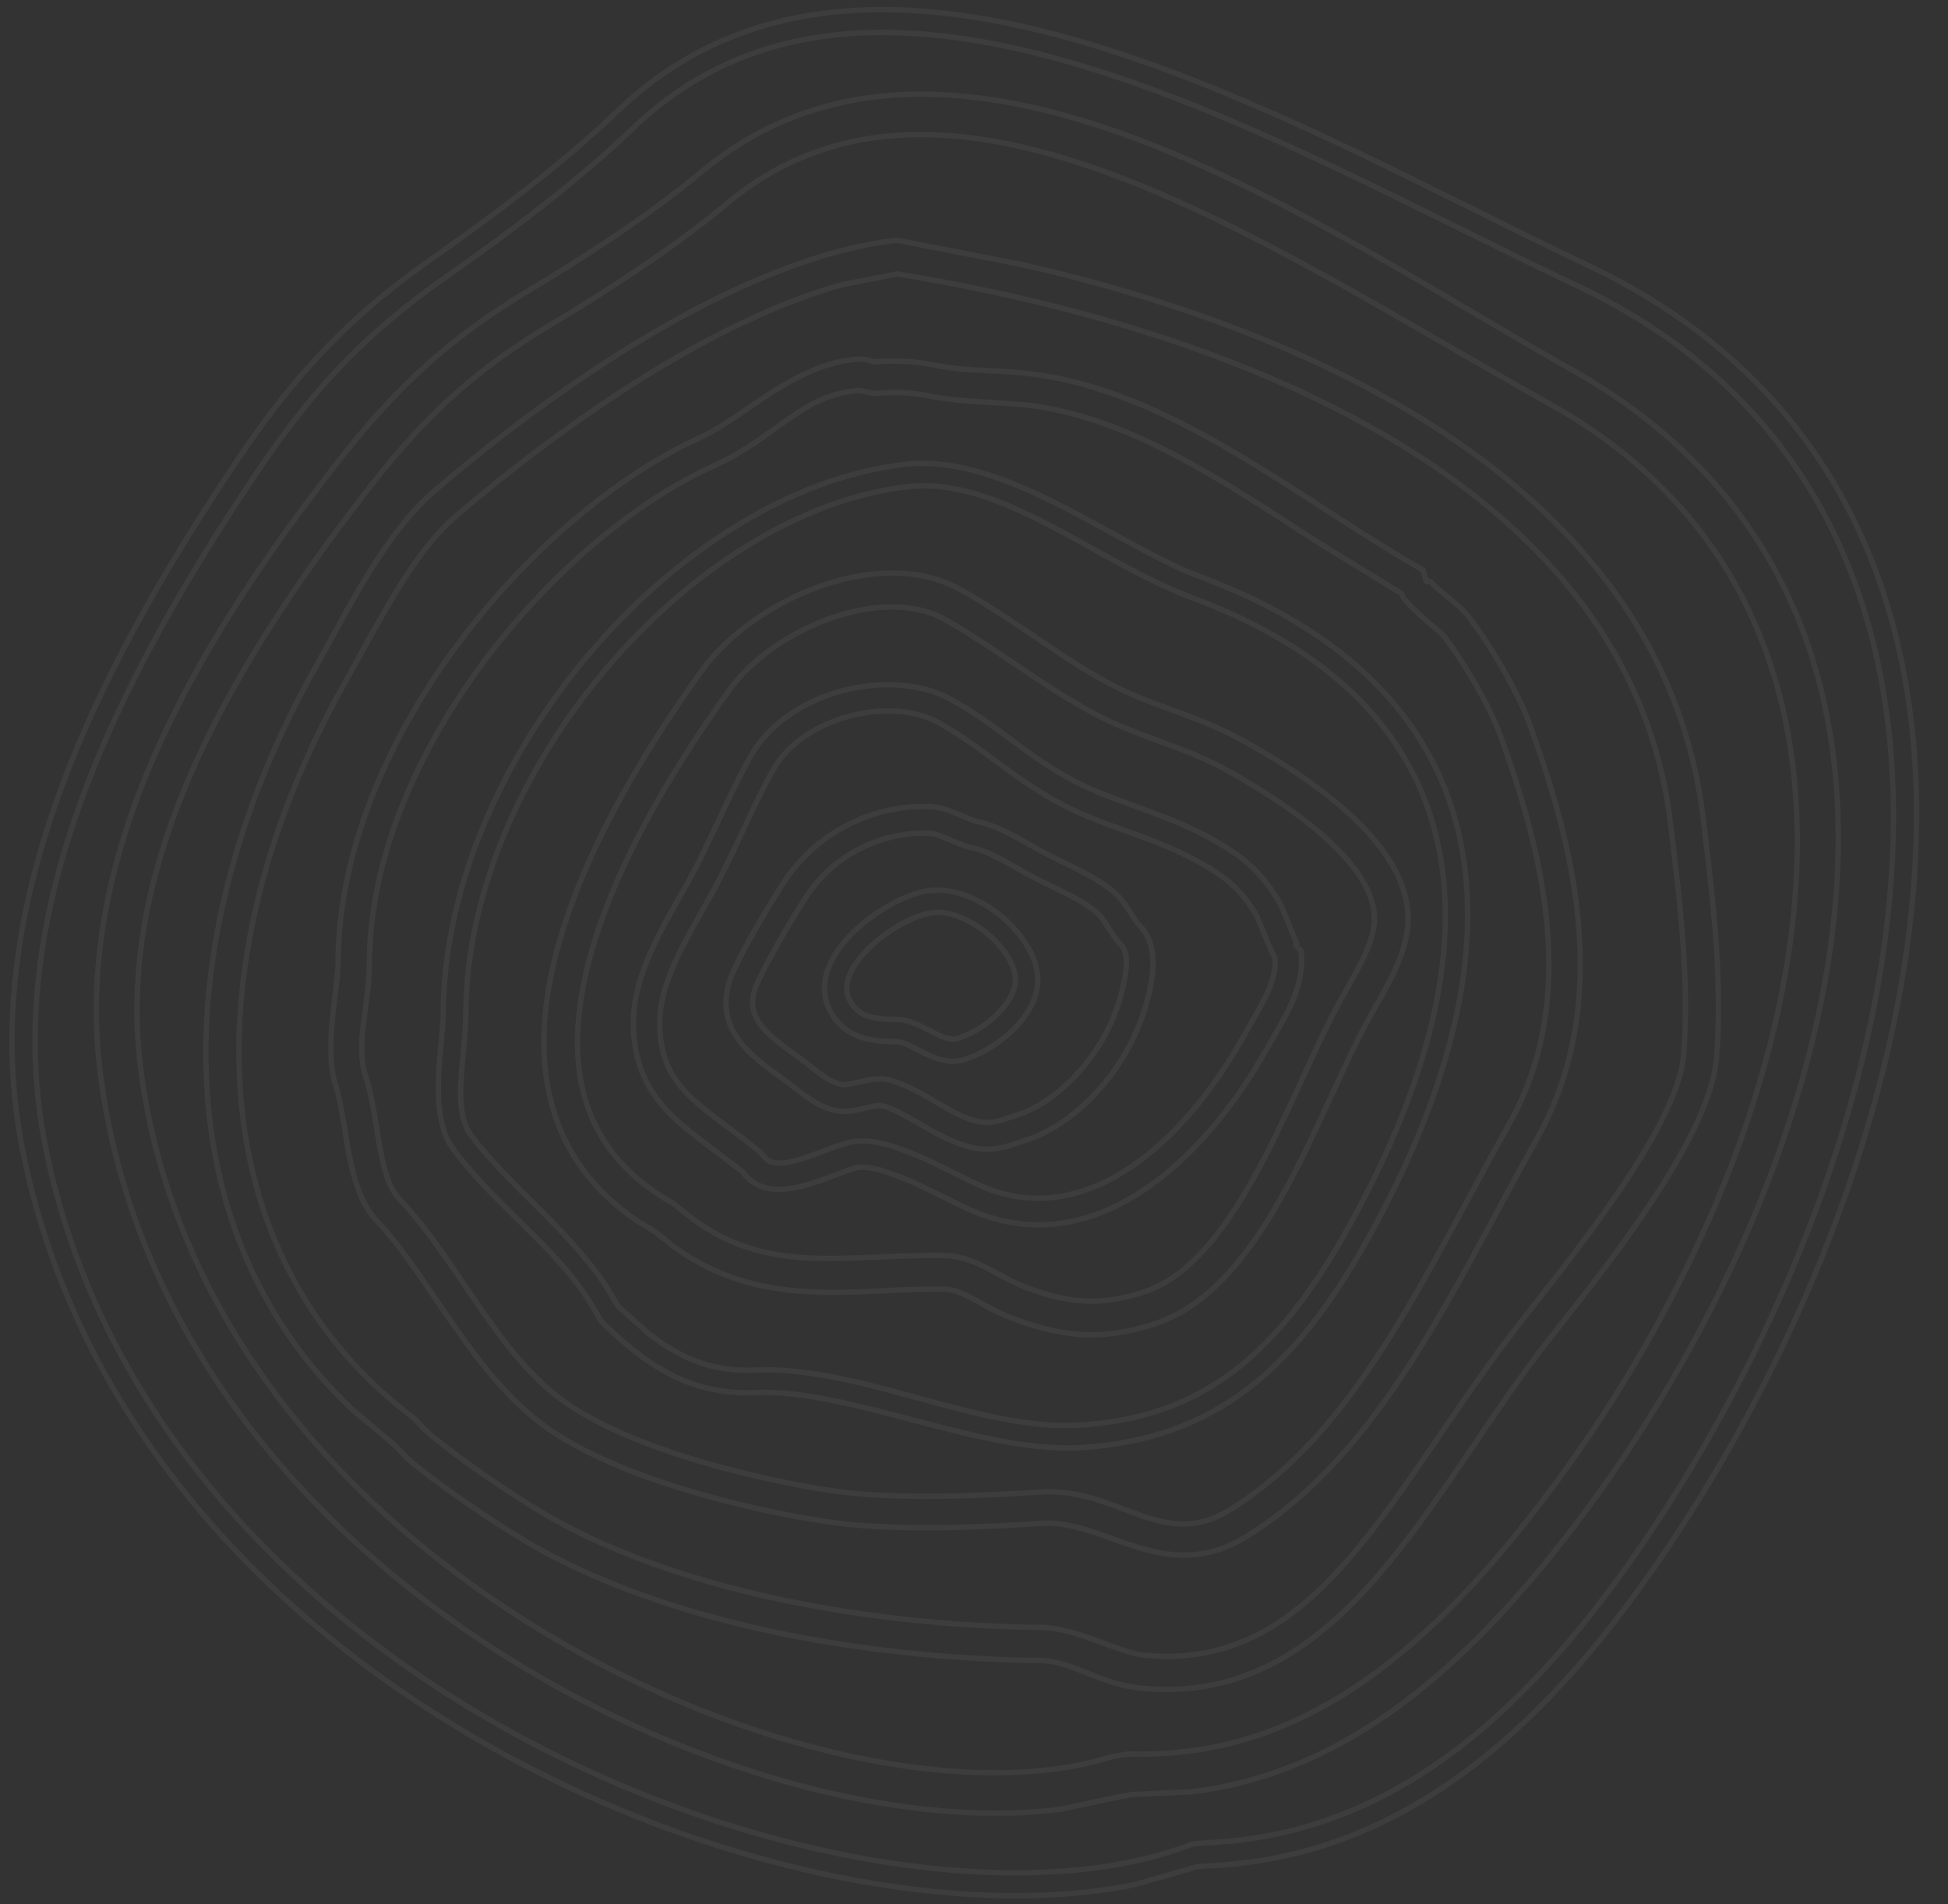 <?xml version="1.0" standalone="no"?><!DOCTYPE svg PUBLIC "-//W3C//DTD SVG 1.1//EN" "http://www.w3.org/Graphics/SVG/1.1/DTD/svg11.dtd"><svg width="100%" height="100%" viewBox="0 0 90 88" version="1.1" xmlns="http://www.w3.org/2000/svg" xmlns:xlink="http://www.w3.org/1999/xlink" xml:space="preserve" style="fill-rule:evenodd;clip-rule:evenodd;stroke-miterlimit:1.414;"><rect x="0" y="0" width="90" height="88" fill="#333333" stroke="none"/><g opacity="0.05"><path d="M38.744,43.869c0.104,-0.146 0.219,-0.292 0.339,-0.429c0.955,-1.095 2.448,-1.984 3.558,-2.235c2.255,-0.511 5.027,1.797 5.287,3.775c0.245,1.882 -1.887,3.519 -3.365,3.981c-1.205,0.378 -2.244,-0.67 -3.042,-0.819c-0.11,-0.016 -0.531,0.006 -1.027,-0.057c-0.498,-0.062 -1.145,-0.22 -1.625,-0.688c-0.63,-0.614 -0.855,-1.333 -0.752,-2.062c0.074,-0.521 0.308,-1.017 0.626,-1.466l-1.3e-05,4e-07ZM39.578,44.468c-0.247,0.351 -0.398,0.694 -0.443,1.011c-0.054,0.39 0.047,0.786 0.453,1.181c0.239,0.232 0.61,0.353 1.033,0.405c0.425,0.054 0.828,0.027 1.042,0.056l0.036,0.005c1.084,0.208 1.864,1.071 2.559,0.854c1.332,-0.415 2.794,-1.764 2.65,-2.866c-0.187,-1.431 -2.435,-3.27 -4.039,-2.905c-0.874,0.196 -2.182,0.957 -3.013,1.907c-0.1,0.117 -0.193,0.236 -0.278,0.352l6.2e-06,-5.4e-06Z" style="fill:none;stroke-width:0.25px;stroke:#fff;"/><path d="M36.189,40.811c1.573,-2.456 4.322,-3.664 6.841,-3.534c0.782,0.041 1.661,0.586 2.129,0.687c1.018,0.218 2.053,0.867 2.882,1.33c0.979,0.551 2.449,1.096 3.443,1.945c0.558,0.476 0.832,1.196 1.198,1.567c1.006,1.018 0.459,2.959 0.235,3.721c-0.823,2.833 -3.113,5.386 -5.528,6.166c-0.558,0.181 -1.196,0.449 -1.951,0.409c-1.674,-0.088 -3.381,-1.64 -4.626,-1.994c-0.484,-0.135 -1.355,0.413 -2.259,0.199c-0.928,-0.219 -1.603,-0.888 -2.296,-1.391c-0.72,-0.521 -1.624,-1.134 -2.175,-1.925c-0.606,-0.871 -0.772,-1.929 -0.145,-3.231c0.65,-1.346 1.475,-2.734 2.252,-3.949l5e-06,8e-06ZM37.228,41.474c-0.765,1.198 -1.56,2.538 -2.179,3.822c-0.44,0.913 -0.298,1.497 0.045,1.989c0.403,0.577 1.089,1.052 1.889,1.633c0.554,0.403 1.212,1.036 1.853,1.189c0.484,0.112 1.443,-0.432 2.313,-0.187c1.608,0.457 3.044,1.877 4.356,1.948c0.461,0.023 0.819,-0.124 1.505,-0.347c1.958,-0.635 3.992,-2.826 4.722,-5.337c0.327,-1.115 0.449,-2.129 0.073,-2.512c-0.532,-0.539 -0.726,-1.154 -1.121,-1.497c-0.842,-0.714 -2.189,-1.212 -3.244,-1.803c-0.935,-0.525 -1.75,-1.033 -2.538,-1.201c-0.768,-0.164 -1.415,-0.635 -1.934,-0.662c-2.108,-0.107 -4.422,0.911 -5.739,2.964l-3.3e-06,-1.2e-05Z" style="fill:none;stroke-width:0.25px;stroke:#fff;"/><path d="M35.03,34.409c1.952,-2.638 6.339,-3.53 8.95,-2.068c2.118,1.189 3.309,2.45 5.32,3.572c2.056,1.156 4.421,1.585 6.72,2.875c1.463,0.818 2.195,1.483 2.999,2.755c0.286,0.449 0.637,1.491 0.832,1.914l0.072,0.138c0.019,0.022 0.015,0.021 0.002,0.001l-0.088,0.06l0.268,0.279c0.221,1.741 -0.84,3.209 -1.598,4.568c-2.824,5.036 -7.888,9.877 -13.583,7.449c-1.259,-0.534 -4.17,-2.258 -5.361,-1.987c-1.112,0.251 -3.729,1.834 -5.077,0.405l-0.165,-0.21l-1.765,-1.345c-1.771,-1.327 -3.307,-2.691 -3.292,-5.592c0.009,-2.242 1.377,-4.414 2.479,-6.381c1.063,-1.896 1.801,-3.867 2.934,-5.888c0.105,-0.191 0.223,-0.372 0.354,-0.548l-2.395e-05,4.6e-07ZM35.736,35.553c-1.143,2.039 -1.8,3.868 -2.931,5.885c-1.18,2.108 -2.315,3.946 -2.325,5.793c-0.014,3.122 1.937,3.783 4.653,6.021l0.126,0.147c0.605,0.951 2.76,-0.329 4.034,-0.619c1.73,-0.394 4.575,1.404 6.108,2.053c4.711,2.01 9.234,-1.911 12.041,-6.923c0.778,-1.387 1.426,-2.328 1.473,-3.369l-0.01,-0.287l-0.094,-0.163c-0.266,-0.525 -0.649,-1.625 -0.821,-1.897c-0.68,-1.076 -1.255,-1.608 -2.566,-2.342c-2.278,-1.277 -4.455,-1.603 -6.721,-2.874c-2.023,-1.134 -3.363,-2.477 -5.322,-3.575c-2.226,-1.248 -6.275,-0.289 -7.646,2.15l3.697e-05,-1.9e-05Z" style="fill:none;stroke-width:0.25px;stroke:#fff;"/><path d="M32.44,30.97c2.334,-3.226 8.135,-5.855 11.959,-3.711c3.106,1.738 5.457,3.874 8.34,5.015c1.497,0.593 3.184,1.102 4.787,2.003c2.521,1.413 8.113,4.813 7.481,8.802c-0.218,1.389 -1.054,2.717 -1.682,3.841c-2.471,4.408 -4.831,12.583 -9.981,14.255c-2.289,0.744 -4.096,0.667 -6.493,-0.227c-1.586,-0.594 -2.258,-1.361 -3.279,-1.378c-4.063,-0.057 -8.372,1.053 -12.534,-2.028l-0.762,-0.62l-0.818,-0.497c-4.178,-2.808 -4.922,-7.122 -3.948,-11.594c1.025,-4.716 3.967,-9.762 6.93,-13.861l5.2e-05,3.2e-05ZM33.7,31.88c-2.923,4.05 -5.714,8.882 -6.67,13.281c-0.946,4.348 -0.094,8.113 4.071,10.449l0.135,0.095c3.852,3.403 7.502,2.242 12.357,2.311c1.508,0.024 2.535,1.002 3.803,1.475c2.099,0.786 3.543,0.832 5.465,0.206c4.373,-1.421 6.826,-9.471 9.106,-13.538c0.705,-1.261 1.339,-2.281 1.503,-3.324c0.418,-2.645 -3.617,-5.472 -6.706,-7.202c-1.483,-0.831 -2.944,-1.258 -4.598,-1.914c-3.074,-1.213 -5.618,-3.473 -8.527,-5.103c-2.871,-1.607 -7.866,0.401 -9.94,3.264l3.4e-05,-3.59e-05Z" style="fill:none;stroke-width:0.25px;stroke:#fff;"/><path d="M25.759,32.083c4.112,-5.666 10.102,-9.943 16.055,-10.627c4.594,-0.527 9.748,3.742 13.653,5.198c14.919,5.572 14.776,18.011 7.675,30.688c-3.304,5.901 -6.969,9.147 -13.148,9.551c-4.6,0.302 -10.779,-2.743 -15.123,-2.543c-3.068,0.141 -5.132,-1.372 -7.077,-3.277l-0.096,-0.13c-1.649,-3.134 -4.415,-4.769 -6.724,-7.793c-1.249,-1.64 -0.506,-4.766 -0.496,-6.339c0.022,-5.064 2.084,-10.317 5.281,-14.729l7.1e-06,0ZM26.61,32.682c-3.073,4.235 -5.069,9.278 -5.089,14.138c-0.013,2.133 -0.683,4.434 0.282,5.701c1.692,2.216 4.387,4.249 6.131,6.807l0.627,1.037l1.371,1.226c1.421,1.126 2.922,1.811 4.892,1.722c4.905,-0.23 10.413,2.849 15.103,2.541c5.7,-0.372 9.102,-3.298 12.307,-9.019c6.969,-12.443 6.888,-23.97 -7.128,-29.203c-4.553,-1.699 -8.869,-5.633 -13.172,-5.141c-5.63,0.647 -11.37,4.75 -15.323,10.191l6e-06,-6e-05Z" style="fill:none;stroke-width:0.25px;stroke:#fff;"/><path d="M21.126,29.804c3.224,-4.355 7.408,-7.867 11.288,-9.614c1.866,-0.841 4.324,-3.4 7.189,-3.588c0.567,-0.025 0.647,0.132 0.871,0.116c0.918,-0.071 1.787,-0.031 2.688,0.149c1.81,0.36 3.129,0.171 5.149,0.507c6.346,1.053 12.169,6.014 17.435,8.963l0.162,0.574l0.148,-0.089c0.198,0.333 1.279,1.03 1.737,1.605c0.956,1.197 2.33,3.51 2.872,5.019c1.895,5.242 3.992,12.662 0.349,19.166c-3.888,6.939 -7.178,14.526 -13.425,18.39c-3.753,2.32 -6.515,-0.8 -9.455,-0.607c-2.748,0.178 -5.912,0.312 -8.739,0.064c-2.364,-0.206 -9.819,-1.589 -13.893,-4.32c-3.571,-2.39 -5.622,-7.123 -8.087,-9.716c-1.441,-1.515 -1.342,-4.519 -1.91,-6.281c-0.553,-1.715 0.108,-4.38 0.113,-5.671c0.023,-5.118 2.284,-10.315 5.508,-14.667l7.9e-05,8.18e-05ZM22.29,30.665c-3.058,4.134 -5.203,9.044 -5.224,13.811c-0.008,2.053 -0.661,3.737 -0.183,5.219c0.662,2.054 0.545,4.639 1.583,5.729c2.757,2.901 4.542,7.3 7.839,9.508c3.763,2.523 10.914,3.883 13.216,4.082c2.708,0.236 5.781,0.11 8.518,-0.067c3.639,-0.236 5.646,2.761 8.785,0.819c5.835,-3.607 8.898,-10.68 12.923,-17.865c3.293,-5.876 1.454,-12.706 -0.447,-17.966c-0.48,-1.332 -1.765,-3.505 -2.641,-4.605c-0.06,-0.075 -1.533,-1.235 -1.849,-1.761l-0.055,-0.139l-3.916,-2.403c-4.159,-2.687 -8.255,-5.478 -12.768,-6.226c-1.505,-0.247 -3.402,-0.153 -5.194,-0.513c-0.763,-0.149 -1.494,-0.186 -2.286,-0.12l-0.043,0.002c-0.35,0.018 -0.735,-0.127 -0.871,-0.119c-2.645,0.172 -3.792,2.163 -6.671,3.46c-3.684,1.662 -7.659,5.021 -10.718,9.155l3.85e-05,1.936e-05Z" style="fill:none;stroke-width:0.25px;stroke:#fff;"/><path d="M18.476,24.389c0.506,-0.647 1.042,-1.233 1.621,-1.727c5.415,-4.632 13.963,-10.678 21.251,-11.551l0.273,0.015l0.176,0.044l5.504,1.073c13.462,3.082 29.521,10.243 31.383,25.533c0.428,3.525 0.919,7.49 0.62,11.123c-0.321,3.876 -5.647,10.324 -7.739,12.996c-5.564,7.109 -9.572,17.023 -18.843,16.115c-1.943,-0.189 -3.192,-1.262 -4.642,-1.278c-7.092,-0.071 -16.424,-1.385 -23.288,-5.217c-1.132,-0.629 -3.492,-2.165 -5.108,-3.425c-0.247,-0.192 -0.55,-0.425 -0.843,-0.68l-0.652,-0.667l-1.886,-1.585c-8.918,-8.38 -8.596,-22.114 -1.702,-34.365c1.124,-1.995 2.355,-4.464 3.874,-6.404l0,1.98e-05ZM19.649,25.366c-1.36,1.749 -2.515,4.044 -3.713,6.176c-7.169,12.738 -6.769,26.513 3.195,33.999l0.151,0.149c0.263,0.35 0.786,0.762 1.344,1.196c1.557,1.214 3.852,2.704 4.912,3.294c6.542,3.65 15.577,4.954 22.559,5.024c1.652,0.015 3.572,1.167 4.777,1.284c8.164,0.801 11.364,-7.71 17.492,-15.535c2.298,-2.939 7.144,-8.895 7.417,-12.179c0.284,-3.448 -0.183,-7.253 -0.616,-10.816c-1.977,-16.227 -21.377,-22.98 -35.668,-25.291l-0.065,-0.008l-2.506,0.491c-6.196,1.711 -13.094,6.616 -17.837,10.674c-0.51,0.435 -0.987,0.957 -1.442,1.541l2.73e-05,1.216e-05Z" style="fill:none;stroke-width:0.25px;stroke:#fff;"/><path d="M13.21,24.551c0.802,-1.119 1.637,-2.226 2.492,-3.319c2.788,-3.567 5.278,-5.74 8.787,-7.845c2.542,-1.523 5.559,-3.474 7.884,-5.417c11.694,-9.772 28.688,2.639 40.197,9.087c20.117,11.271 12.538,37.791 -0.505,54.33c-5.058,6.412 -10.423,10.614 -17.008,11.412l-2.751,0.124l-0.593,0.105l-2.651,0.565c-14.675,1.963 -41.512,-11.012 -44.426,-33.989c-1.117,-8.79 2.955,-17.217 8.574,-25.054l4.6e-05,8.3e-05ZM14.719,25.671c-5.512,7.696 -9.246,15.621 -8.219,23.697c2.945,23.231 32.013,35.771 44.771,31.838l0.113,-0.026l0.636,-0.115l0.19,-0.013c7.075,0.2 12.754,-3.693 18.378,-10.83c13.107,-16.619 19.322,-41.298 1.066,-51.525c-13.434,-7.525 -27.942,-17.756 -38.076,-9.285c-2.439,2.04 -5.557,4.047 -8.124,5.585c-3.305,1.984 -5.625,4 -8.274,7.389c-0.85,1.091 -1.673,2.184 -2.462,3.284l-3.8e-05,3.29e-05Z" style="fill:none;stroke-width:0.25px;stroke:#fff;"/><path d="M11.06,21.123c2.789,-4.13 5.346,-6.693 9.03,-9.267c2.712,-1.899 5.942,-4.32 8.407,-6.689c11.886,-11.434 31.279,0.682 44.825,7.072c22.714,10.718 16.688,40.264 3.456,59.69c-5.812,8.538 -12.389,13.936 -20.996,14.293l-0.47,0.037l-2.869,0.826c-15.903,3.254 -46.435,-8.944 -51.4,-33.94c-2.154,-10.849 3.101,-21.764 10.017,-32.022l3e-06,1.34e-05ZM11.944,21.72c-6.9,10.235 -11.921,20.825 -9.855,31.218c5.154,25.943 38.801,37.763 52.944,32.296l0.154,-0.035l0.533,-0.042c8.13,-0.337 14.44,-5.404 20.177,-13.827c13.266,-19.477 18.591,-47.925 -3.029,-58.126c-14.059,-6.636 -32.426,-18.048 -43.633,-7.268c-2.522,2.425 -5.807,4.887 -8.534,6.794c-3.574,2.496 -6.041,4.963 -8.757,8.99l-7e-05,-4.05e-05Z" style="fill:none;stroke-width:0.25px;stroke:#fff;"/></g></svg>
